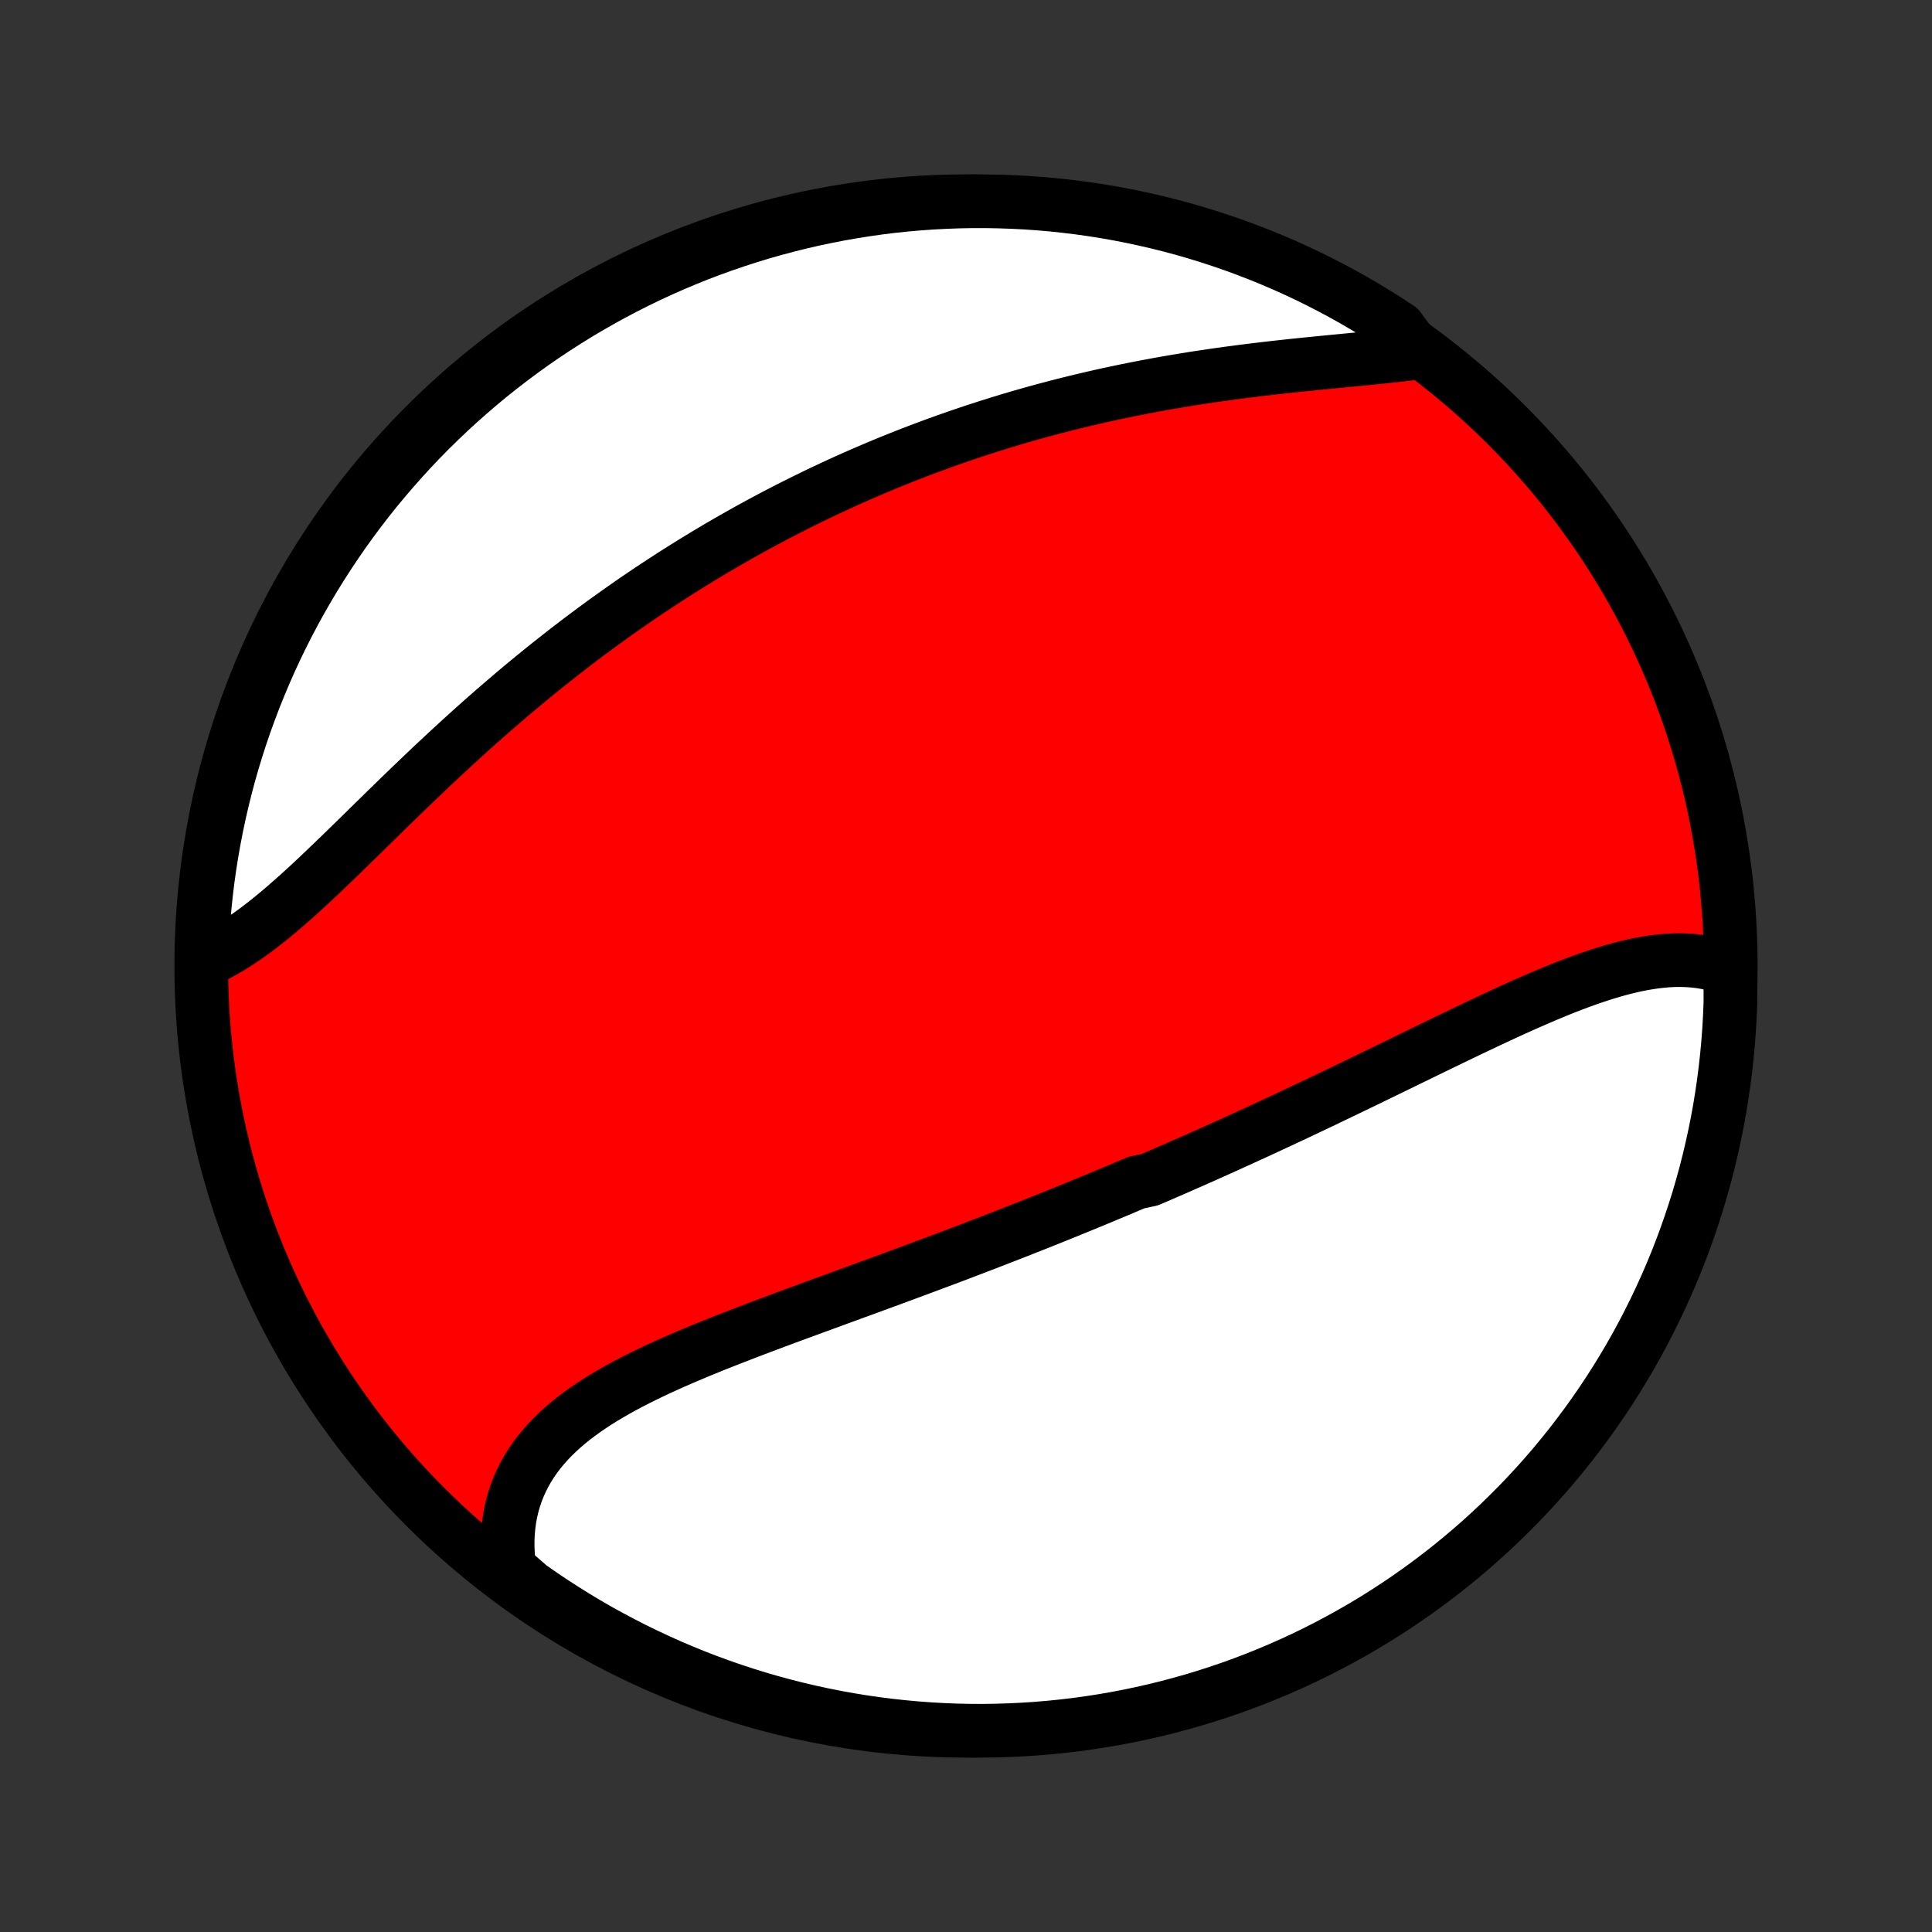 <?xml version="1.0" encoding="utf-8" standalone="no"?>
<!DOCTYPE svg PUBLIC "-//W3C//DTD SVG 1.1//EN"
  "http://www.w3.org/Graphics/SVG/1.1/DTD/svg11.dtd">
<!-- Created with matplotlib (http://matplotlib.org/) -->
<svg height="72pt" version="1.1" viewBox="0 0 72 72" width="72pt" xmlns="http://www.w3.org/2000/svg" xmlns:xlink="http://www.w3.org/1999/xlink">
 <rect x="0" y="0" width="72" height="72" fill="#333333" stroke="none"/>
 <defs>
  <style type="text/css">
*{stroke-linecap:butt;stroke-linejoin:round;}
  </style>
 </defs>
 <g id="figure_1">
  <g id="patch_1">
   <path d="
M0 72
L72 72
L72 0
L0 0
z
" style="fill:none;"/>
  </g>
  <g id="axes_1">
   <g id="PatchCollection_1">
    <defs>
     <path d="
M36 -7.5
C43.558 -7.5 50.808 -10.503 56.153 -15.848
C61.497 -21.192 64.5 -28.442 64.5 -36
C64.5 -43.558 61.497 -50.808 56.153 -56.153
C50.808 -61.497 43.558 -64.5 36 -64.5
C28.442 -64.5 21.192 -61.497 15.848 -56.153
C10.503 -50.808 7.5 -43.558 7.5 -36
C7.5 -28.442 10.503 -21.192 15.848 -15.848
C21.192 -10.503 28.442 -7.5 36 -7.5
z
" id="C0_0_a811fe30f3"/>
     <path d="
M64.485 -35.86
L64.264 -35.945
L64.039 -36.019
L63.812 -36.08
L63.582 -36.129
L63.349 -36.168
L63.114 -36.195
L62.876 -36.212
L62.637 -36.219
L62.396 -36.217
L62.152 -36.205
L61.907 -36.184
L61.661 -36.155
L61.413 -36.118
L61.164 -36.074
L60.913 -36.023
L60.661 -35.965
L60.409 -35.901
L60.155 -35.832
L59.9 -35.756
L59.644 -35.676
L59.388 -35.591
L59.131 -35.502
L58.873 -35.409
L58.615 -35.312
L58.356 -35.212
L58.097 -35.109
L57.838 -35.002
L57.578 -34.894
L57.318 -34.782
L57.058 -34.669
L56.797 -34.554
L56.537 -34.438
L56.277 -34.319
L56.016 -34.2
L55.756 -34.079
L55.495 -33.957
L55.235 -33.834
L54.975 -33.711
L54.715 -33.587
L54.456 -33.462
L54.196 -33.337
L53.937 -33.212
L53.678 -33.087
L53.419 -32.961
L53.161 -32.836
L52.904 -32.71
L52.646 -32.585
L52.389 -32.46
L52.132 -32.334
L51.876 -32.21
L51.62 -32.085
L51.364 -31.961
L51.109 -31.837
L50.854 -31.713
L50.6 -31.59
L50.346 -31.468
L50.092 -31.346
L49.839 -31.224
L49.586 -31.103
L49.334 -30.982
L49.082 -30.862
L48.83 -30.743
L48.579 -30.624
L48.328 -30.505
L48.077 -30.387
L47.827 -30.27
L47.576 -30.153
L47.326 -30.037
L47.077 -29.921
L46.827 -29.806
L46.578 -29.692
L46.328 -29.578
L46.079 -29.464
L45.831 -29.351
L45.582 -29.239
L45.333 -29.127
L45.084 -29.015
L44.836 -28.904
L44.587 -28.794
L44.338 -28.684
L44.089 -28.575
L43.84 -28.465
L43.591 -28.357
L43.342 -28.249
L43.093 -28.141
L42.843 -28.034
L42.343 -27.927
L42.093 -27.82
L41.842 -27.714
L41.591 -27.608
L41.34 -27.503
L41.088 -27.398
L40.836 -27.293
L40.583 -27.189
L40.33 -27.085
L40.076 -26.981
L39.822 -26.877
L39.567 -26.774
L39.312 -26.671
L39.056 -26.568
L38.799 -26.465
L38.542 -26.363
L38.284 -26.261
L38.025 -26.159
L37.765 -26.057
L37.505 -25.955
L37.244 -25.854
L36.982 -25.752
L36.719 -25.651
L36.455 -25.55
L36.191 -25.448
L35.926 -25.347
L35.659 -25.246
L35.392 -25.145
L35.124 -25.044
L34.855 -24.944
L34.585 -24.843
L34.314 -24.742
L34.042 -24.641
L33.77 -24.54
L33.496 -24.439
L33.222 -24.337
L32.946 -24.236
L32.67 -24.135
L32.393 -24.033
L32.115 -23.931
L31.836 -23.83
L31.557 -23.727
L31.276 -23.625
L30.995 -23.522
L30.714 -23.419
L30.432 -23.316
L30.149 -23.212
L29.866 -23.108
L29.582 -23.004
L29.298 -22.899
L29.014 -22.793
L28.73 -22.687
L28.445 -22.58
L28.161 -22.473
L27.877 -22.364
L27.593 -22.255
L27.309 -22.145
L27.027 -22.035
L26.744 -21.923
L26.463 -21.81
L26.183 -21.696
L25.904 -21.58
L25.627 -21.463
L25.351 -21.345
L25.077 -21.225
L24.805 -21.103
L24.536 -20.98
L24.269 -20.854
L24.005 -20.726
L23.744 -20.596
L23.486 -20.464
L23.232 -20.329
L22.983 -20.191
L22.737 -20.05
L22.496 -19.907
L22.26 -19.76
L22.029 -19.609
L21.804 -19.455
L21.585 -19.297
L21.372 -19.135
L21.166 -18.969
L20.966 -18.799
L20.775 -18.624
L20.59 -18.444
L20.414 -18.26
L20.247 -18.07
L20.087 -17.876
L19.937 -17.677
L19.796 -17.472
L19.665 -17.262
L19.544 -17.047
L19.433 -16.826
L19.332 -16.6
L19.241 -16.369
L19.162 -16.133
L19.093 -15.891
L19.036 -15.645
L18.989 -15.393
L18.955 -15.137
L18.931 -14.876
L18.919 -14.611
L18.919 -14.341
L18.931 -14.068
L18.954 -13.791
L18.989 -13.51
L19.346 -13.226
L19.752 -12.872
L20.163 -12.585
L20.579 -12.305
L21 -12.033
L21.425 -11.767
L21.854 -11.509
L22.288 -11.258
L22.727 -11.015
L23.169 -10.78
L23.615 -10.552
L24.065 -10.332
L24.518 -10.12
L24.975 -9.915
L25.436 -9.719
L25.899 -9.53
L26.366 -9.35
L26.835 -9.178
L27.308 -9.014
L27.783 -8.858
L28.26 -8.71
L28.74 -8.571
L29.222 -8.44
L29.706 -8.318
L30.192 -8.204
L30.68 -8.098
L31.17 -8.001
L31.661 -7.912
L32.153 -7.832
L32.646 -7.761
L33.141 -7.698
L33.636 -7.644
L34.132 -7.598
L34.629 -7.561
L35.126 -7.533
L35.623 -7.513
L36.12 -7.502
L36.618 -7.5
L37.115 -7.507
L37.612 -7.522
L38.108 -7.546
L38.604 -7.578
L39.099 -7.619
L39.593 -7.669
L40.086 -7.727
L40.577 -7.794
L41.068 -7.87
L41.556 -7.954
L42.043 -8.047
L42.528 -8.148
L43.012 -8.258
L43.493 -8.376
L43.971 -8.503
L44.448 -8.637
L44.921 -8.781
L45.392 -8.932
L45.861 -9.092
L46.326 -9.26
L46.788 -9.436
L47.247 -9.621
L47.702 -9.813
L48.154 -10.013
L48.602 -10.221
L49.046 -10.437
L49.486 -10.661
L49.922 -10.893
L50.354 -11.132
L50.782 -11.379
L51.205 -11.633
L51.623 -11.895
L52.037 -12.164
L52.445 -12.44
L52.849 -12.723
L53.248 -13.014
L53.641 -13.312
L54.029 -13.616
L54.411 -13.927
L54.788 -14.245
L55.16 -14.57
L55.525 -14.901
L55.884 -15.239
L56.237 -15.583
L56.585 -15.933
L56.925 -16.289
L57.26 -16.651
L57.588 -17.019
L57.91 -17.393
L58.224 -17.773
L58.532 -18.158
L58.833 -18.549
L59.128 -18.945
L59.415 -19.346
L59.695 -19.752
L59.968 -20.163
L60.233 -20.579
L60.491 -21
L60.742 -21.425
L60.985 -21.854
L61.22 -22.288
L61.448 -22.727
L61.668 -23.169
L61.88 -23.615
L62.085 -24.065
L62.281 -24.518
L62.47 -24.975
L62.65 -25.436
L62.822 -25.899
L62.986 -26.366
L63.142 -26.835
L63.29 -27.308
L63.429 -27.783
L63.56 -28.26
L63.682 -28.74
L63.796 -29.222
L63.902 -29.706
L63.999 -30.192
L64.088 -30.68
L64.168 -31.17
L64.239 -31.661
L64.302 -32.153
L64.356 -32.646
L64.402 -33.141
L64.439 -33.636
L64.467 -34.132
L64.487 -34.629
z
" id="C0_1_ab98615ace"/>
     <path d="
M52.812 -58.854
L52.52 -58.817
L52.224 -58.782
L51.923 -58.748
L51.619 -58.715
L51.312 -58.683
L51.002 -58.652
L50.688 -58.621
L50.373 -58.591
L50.055 -58.56
L49.736 -58.529
L49.414 -58.498
L49.092 -58.466
L48.768 -58.434
L48.443 -58.401
L48.117 -58.367
L47.791 -58.331
L47.464 -58.295
L47.137 -58.257
L46.81 -58.218
L46.483 -58.178
L46.156 -58.136
L45.83 -58.093
L45.504 -58.048
L45.178 -58.002
L44.853 -57.953
L44.529 -57.904
L44.206 -57.852
L43.884 -57.799
L43.563 -57.744
L43.243 -57.688
L42.924 -57.629
L42.606 -57.569
L42.289 -57.507
L41.974 -57.444
L41.66 -57.378
L41.347 -57.312
L41.036 -57.243
L40.726 -57.172
L40.418 -57.1
L40.111 -57.026
L39.805 -56.951
L39.501 -56.874
L39.199 -56.795
L38.897 -56.715
L38.598 -56.633
L38.299 -56.549
L38.002 -56.464
L37.707 -56.377
L37.413 -56.288
L37.12 -56.198
L36.829 -56.107
L36.539 -56.013
L36.251 -55.919
L35.963 -55.822
L35.677 -55.725
L35.393 -55.625
L35.109 -55.524
L34.827 -55.422
L34.546 -55.318
L34.267 -55.213
L33.988 -55.106
L33.71 -54.997
L33.434 -54.887
L33.159 -54.776
L32.884 -54.663
L32.611 -54.548
L32.339 -54.432
L32.067 -54.314
L31.797 -54.195
L31.527 -54.075
L31.259 -53.952
L30.991 -53.828
L30.724 -53.703
L30.457 -53.576
L30.192 -53.447
L29.927 -53.317
L29.663 -53.185
L29.399 -53.052
L29.136 -52.917
L28.874 -52.78
L28.612 -52.641
L28.351 -52.501
L28.09 -52.359
L27.83 -52.216
L27.57 -52.07
L27.311 -51.923
L27.052 -51.774
L26.793 -51.624
L26.535 -51.471
L26.277 -51.317
L26.02 -51.16
L25.762 -51.002
L25.506 -50.842
L25.249 -50.68
L24.992 -50.516
L24.736 -50.35
L24.48 -50.182
L24.224 -50.013
L23.969 -49.841
L23.713 -49.667
L23.458 -49.491
L23.203 -49.312
L22.948 -49.132
L22.694 -48.95
L22.439 -48.766
L22.184 -48.579
L21.93 -48.391
L21.676 -48.2
L21.422 -48.007
L21.168 -47.812
L20.914 -47.614
L20.661 -47.415
L20.407 -47.213
L20.154 -47.01
L19.901 -46.804
L19.648 -46.596
L19.395 -46.386
L19.143 -46.174
L18.891 -45.959
L18.639 -45.743
L18.387 -45.525
L18.136 -45.305
L17.885 -45.083
L17.635 -44.86
L17.384 -44.634
L17.135 -44.407
L16.886 -44.179
L16.637 -43.949
L16.388 -43.717
L16.14 -43.485
L15.893 -43.251
L15.647 -43.016
L15.401 -42.781
L15.155 -42.544
L14.911 -42.308
L14.666 -42.071
L14.423 -41.833
L14.181 -41.596
L13.939 -41.359
L13.698 -41.123
L13.458 -40.888
L13.218 -40.653
L12.98 -40.42
L12.742 -40.189
L12.505 -39.96
L12.269 -39.733
L12.034 -39.508
L11.8 -39.286
L11.566 -39.068
L11.334 -38.854
L11.102 -38.643
L10.87 -38.438
L10.64 -38.236
L10.411 -38.04
L10.182 -37.85
L9.953 -37.666
L9.726 -37.488
L9.499 -37.317
L9.273 -37.153
L9.047 -36.997
L8.822 -36.848
L8.598 -36.708
L8.374 -36.576
L8.151 -36.453
L7.929 -36.34
L7.509 -36.235
L7.527 -36.734
L7.552 -37.231
L7.587 -37.728
L7.63 -38.224
L7.682 -38.72
L7.742 -39.215
L7.811 -39.708
L7.889 -40.201
L7.975 -40.692
L8.07 -41.182
L8.173 -41.67
L8.285 -42.157
L8.405 -42.642
L8.533 -43.124
L8.67 -43.605
L8.816 -44.083
L8.969 -44.559
L9.131 -45.032
L9.301 -45.502
L9.479 -45.97
L9.665 -46.434
L9.859 -46.896
L10.061 -47.354
L10.271 -47.808
L10.489 -48.259
L10.715 -48.706
L10.948 -49.149
L11.189 -49.589
L11.438 -50.024
L11.694 -50.455
L11.957 -50.881
L12.228 -51.303
L12.506 -51.72
L12.791 -52.133
L13.083 -52.541
L13.382 -52.943
L13.688 -53.34
L14.001 -53.733
L14.321 -54.119
L14.647 -54.5
L14.98 -54.876
L15.319 -55.246
L15.664 -55.61
L16.016 -55.968
L16.373 -56.319
L16.737 -56.665
L17.107 -57.005
L17.482 -57.337
L17.863 -57.664
L18.249 -57.984
L18.641 -58.297
L19.038 -58.603
L19.44 -58.903
L19.848 -59.196
L20.26 -59.481
L20.677 -59.759
L21.099 -60.03
L21.525 -60.294
L21.956 -60.55
L22.391 -60.799
L22.83 -61.041
L23.273 -61.274
L23.72 -61.5
L24.171 -61.719
L24.625 -61.929
L25.083 -62.132
L25.544 -62.326
L26.008 -62.513
L26.476 -62.691
L26.946 -62.861
L27.419 -63.023
L27.894 -63.177
L28.372 -63.323
L28.853 -63.46
L29.335 -63.589
L29.82 -63.71
L30.306 -63.822
L30.795 -63.925
L31.285 -64.021
L31.776 -64.107
L32.268 -64.185
L32.762 -64.255
L33.257 -64.316
L33.752 -64.368
L34.248 -64.411
L34.745 -64.446
L35.242 -64.472
L35.74 -64.49
L36.237 -64.499
L36.734 -64.499
L37.231 -64.49
L37.728 -64.473
L38.224 -64.448
L38.72 -64.413
L39.215 -64.37
L39.708 -64.318
L40.201 -64.258
L40.692 -64.189
L41.182 -64.111
L41.67 -64.025
L42.157 -63.93
L42.642 -63.827
L43.124 -63.715
L43.605 -63.595
L44.083 -63.467
L44.559 -63.33
L45.032 -63.184
L45.502 -63.031
L45.97 -62.869
L46.434 -62.699
L46.896 -62.521
L47.354 -62.335
L47.808 -62.141
L48.259 -61.939
L48.706 -61.729
L49.149 -61.511
L49.589 -61.285
L50.024 -61.052
L50.455 -60.811
L50.881 -60.562
L51.303 -60.306
L51.72 -60.043
L52.133 -59.772
z
" id="C0_2_8e0c2ef341"/>
    </defs>
    <g clip-path="url(#p1bffca34e9)">
     <use style="fill:#ff0000;stroke:#000000;stroke-width:2.0;" x="0.0" xlink:href="#C0_0_a811fe30f3" y="72.0"/>
    </g>
    <g clip-path="url(#p1bffca34e9)">
     <use style="fill:#ffffff;stroke:#000000;stroke-width:2.0;" x="0.0" xlink:href="#C0_1_ab98615ace" y="72.0"/>
    </g>
    <g clip-path="url(#p1bffca34e9)">
     <use style="fill:#ffffff;stroke:#000000;stroke-width:2.0;" x="0.0" xlink:href="#C0_2_8e0c2ef341" y="72.0"/>
    </g>
   </g>
  </g>
 </g>
 <defs>
  <clipPath id="p1bffca34e9">
   <rect height="72.0" width="72.0" x="0.0" y="0.0"/>
  </clipPath>
 </defs>
</svg>
